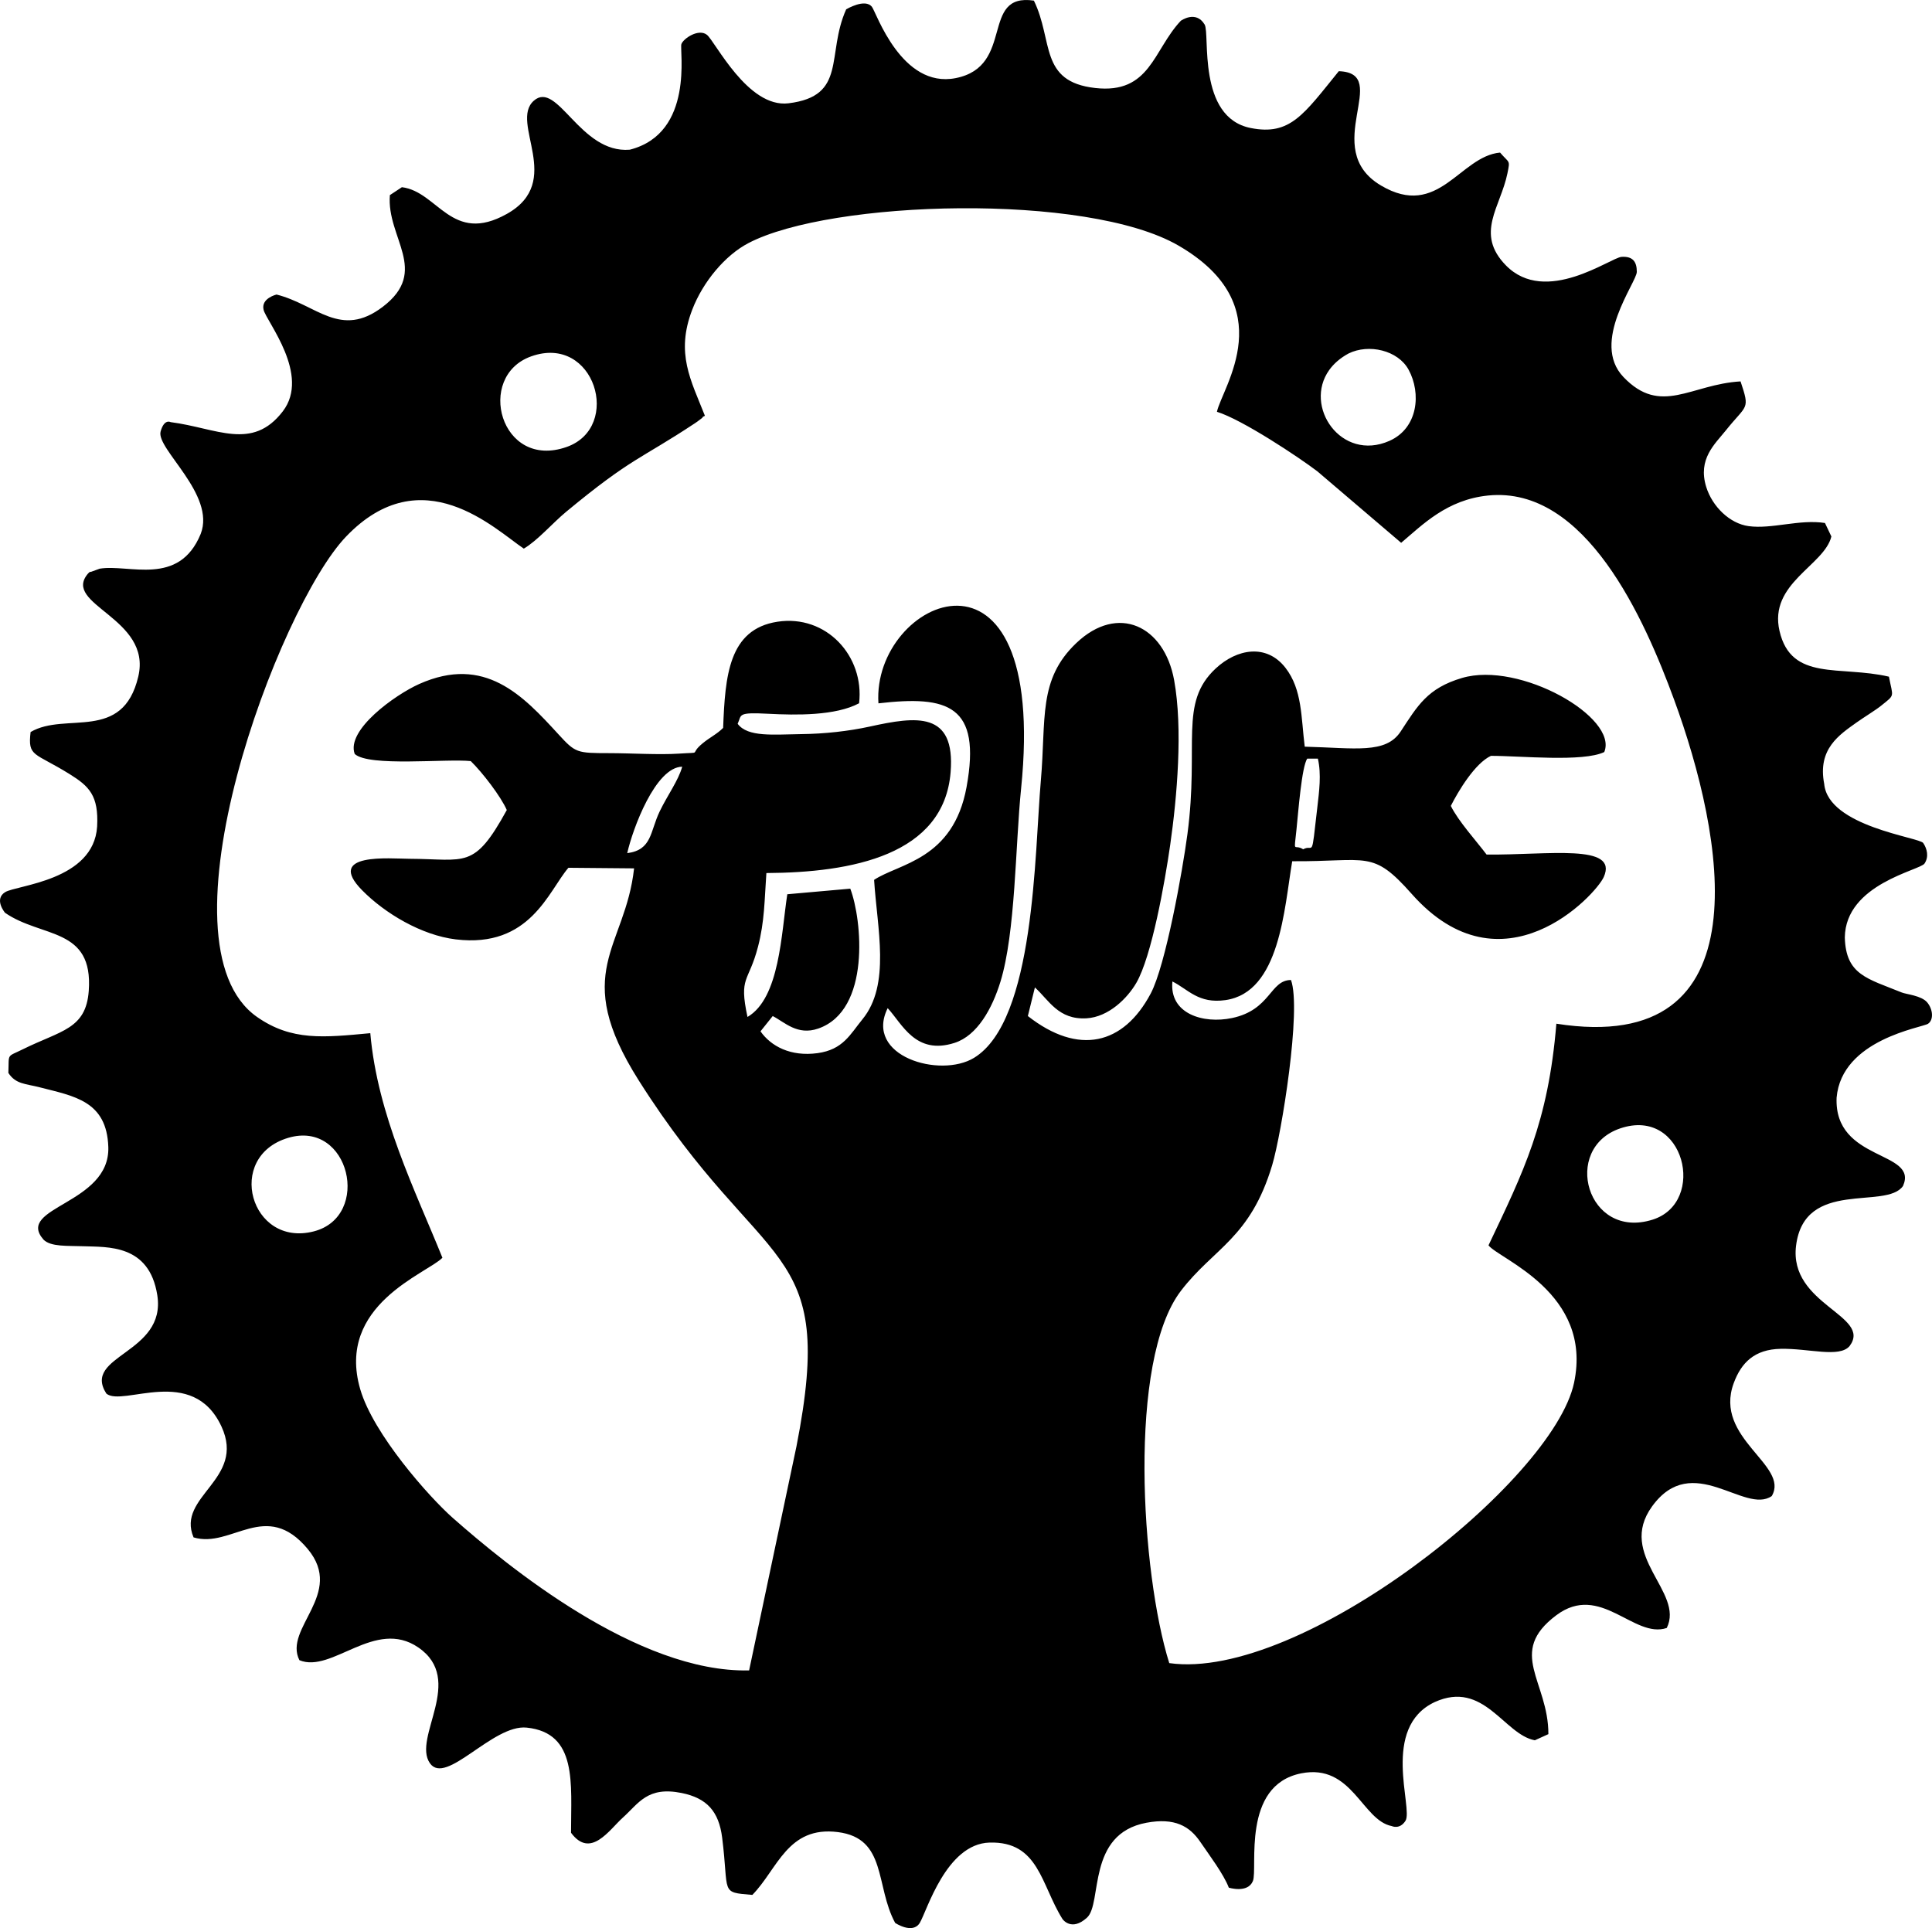 <?xml version="1.0" encoding="UTF-8" standalone="no"?>
<svg xmlns:dc="http://purl.org/dc/elements/1.1/" xmlns:cc="http://creativecommons.org/ns#" xmlns:rdf="http://www.w3.org/1999/02/22-rdf-syntax-ns#" xmlns:svg="http://www.w3.org/2000/svg" xmlns="http://www.w3.org/2000/svg" xmlns:sodipodi="http://sodipodi.sourceforge.net/DTD/sodipodi-0.dtd" xmlns:inkscape="http://www.inkscape.org/namespaces/inkscape" class="fcbc-logo" id="svg7830" version="1.1" inkscape:version="0.91pre2+osxmenu r12825" xml:space="preserve" width="207.245" height="206.84" viewBox="0 0 207.245 206.84" sodipodi:docname="fcbc-logo.svg"><defs id="defs7834" /><sodipodi:namedview pagecolor="#ffffff" bordercolor="#666666" borderopacity="1" objecttolerance="10" gridtolerance="10" guidetolerance="10" inkscape:pageopacity="0" inkscape:pageshadow="2" inkscape:window-width="640" inkscape:window-height="480" id="namedview7832" showgrid="false" inkscape:zoom="2.49259" inkscape:cx="103.904" inkscape:cy="103.283" inkscape:current-layer="g7838" fit-margin-top="0" fit-margin-left="0" fit-margin-right="0" fit-margin-bottom="0" /><g id="g7838" inkscape:groupmode="layer" inkscape:label="Bike Against" transform="matrix(1.25,0,0,-1.25,-31.096,238.558)"><path inkscape:connector-curvature="0" id="path7850" style="fill-opacity:1;fill-rule:evenodd;stroke:none" d="m 153.604,177.752 c -3.467,-0.322 -5.272,-5.755 -10.218,-2.826 -5.344,3.165 1.03,9.658 -3.62,9.81 -3.019,-3.72 -4.166,-5.548 -7.558,-4.876 -4.628,0.916 -3.473,8.078 -3.956,8.883 -0.753,1.257 -2.045,0.319 -2.045,0.319 -2.371,-2.518 -2.62,-6.302 -7.345,-5.768 -4.829,0.544 -3.577,4.06 -5.262,7.5 -4.655,0.688 -1.574,-5.643 -6.717,-6.653 -4.634,-0.909 -6.8,5.609 -7.174,6.108 -0.585,0.78 -2.217,-0.204 -2.217,-0.204 -1.738,-3.883 0.114,-7.447 -4.952,-8.064 -3.493,-0.425 -6.291,5.32 -6.999,5.878 -0.708,0.558 -2.002,-0.303 -2.188,-0.789 -0.187,-0.486 1.146,-7.653 -4.432,-9.071 -4.27,-0.357 -6.203,6.01 -8.239,4.199 -2.11,-1.877 2.662,-6.924 -2.308,-9.709 -4.747,-2.66 -5.906,1.912 -9.009,2.292 l -1.031,-0.68 c -0.3,-3.669 3.443,-6.495 -0.605,-9.581 -3.638,-2.773 -5.683,0.188 -9.12,1.049 0,0 -1.36,-0.319 -1.11,-1.319 0.25,-1 4.046,-5.581 1.645,-8.707 -2.63,-3.424 -5.663,-1.435 -9.625,-0.924 0,0 -0.549,0.318 -0.859,-0.803 -0.411,-1.482 4.756,-5.399 3.44,-8.791 -1.871,-4.562 -6.171,-2.562 -8.667,-2.983 l -0.778,-0.283 c -0.04,0.07 -0.158,-0.08 -0.223,-0.134 -2.297,-2.685 5.5,-3.784 4.313,-8.836 -1.334,-5.678 -6.249,-2.996 -9.242,-4.767 -0.256,-2.161 0.316,-1.722 3.36,-3.618 1.661,-1.035 2.491,-1.831 2.349,-4.494 -0.296,-4.66 -6.91,-5.018 -7.895,-5.63 -0.984,-0.613 -0.01,-1.768 -0.01,-1.768 3.142,-2.181 7.588,-1.211 7.187,-6.704 -0.241,-3.3 -2.397,-3.398 -5.651,-5.009 -1.43,-0.707 -1.181,-0.299 -1.248,-2.033 0.642,-0.978 1.461,-0.916 2.694,-1.235 2.956,-0.762 5.754,-1.166 5.883,-5.122 0.162,-4.934 -8.028,-5.131 -5.56,-7.95 0.624,-0.63 2.085,-0.516 3.401,-0.566 2.093,-0.081 5.667,0.193 6.362,-4.194 0.799,-5.049 -6.492,-5.144 -4.37,-8.453 1.405,-1.169 7.408,2.52 9.882,-2.833 2.103,-4.551 -3.905,-5.966 -2.398,-9.508 3.259,-0.978 6.21,3.326 9.805,-1.007 3.193,-3.848 -2.119,-6.779 -0.722,-9.532 2.798,-1.157 6.488,3.635 10.198,1.097 4.072,-2.784 -0.528,-7.74 0.999,-9.937 1.375,-1.977 5.398,3.357 8.308,3.054 4.373,-0.454 3.8,-4.788 3.804,-9.024 1.68,-2.268 3.282,0.256 4.453,1.307 1.356,1.218 2.1,2.701 5.042,2.105 2.162,-0.438 3.189,-1.577 3.474,-3.832 0.607,-4.81 -0.215,-4.683 2.591,-4.913 2.168,2.208 3.016,5.94 7.342,5.39 4.224,-0.537 3.189,-4.617 4.914,-7.795 0,0 1.496,-0.999 2.11,0 0.613,1.008 2.262,6.79 5.991,6.896 4.24,0.119 4.41,-3.629 6.26,-6.566 0,0 0.752,-1.102 2.099,0.121 1.346,1.223 -0.06,7.188 5.102,8.146 2.432,0.452 3.705,-0.293 4.625,-1.646 0.782,-1.149 1.999,-2.755 2.445,-3.924 0,0 1.627,-0.51 2.067,0.569 0.441,1.078 -1.012,8.217 4.145,9.241 4.375,0.869 5.212,-4.031 7.769,-4.525 0,0 0.685,-0.33 1.18,0.453 0.68,1.076 -2.153,7.993 2.506,10.187 4.222,1.922 5.95,-2.793 8.595,-3.278 l 1.162,0.528 c 0.01,4.528 -3.596,7.003 0.683,10.205 3.781,2.83 6.653,-2.048 9.476,-1.093 1.536,3.093 -4.329,6.206 -1.255,10.44 3.467,4.778 7.937,-0.735 10.265,0.88 1.562,2.652 -5.006,4.936 -3.268,9.678 0.655,1.786 1.802,2.916 4.033,2.958 2.411,0.05 5.028,-0.797 5.913,0.235 1.966,2.631 -5.223,3.535 -4.592,8.616 0.718,5.785 7.729,3.04 9.178,5.124 1.355,3.061 -5.926,2.06 -5.699,7.576 0.433,5.02 7.348,6.009 7.849,6.348 0.501,0.339 0.417,1.255 -0.08,1.839 -0.5,0.583 -1.782,0.684 -2.177,0.844 -2.953,1.202 -4.798,1.502 -4.887,4.72 0.06,4.602 6.451,5.756 6.841,6.346 0.39,0.59 0.22,1.266 -0.111,1.761 -0.332,0.495 -8.166,1.412 -8.499,5.079 -0.583,3 1.296,4.205 2.791,5.274 0.588,0.421 1.603,1.036 2.09,1.429 1.227,0.988 1.022,0.68 0.674,2.494 -4.211,0.982 -8.378,-0.431 -9.388,3.917 -0.952,4.095 3.841,5.616 4.449,8.114 l -0.551,1.159 c -2.19,0.339 -4.554,-0.542 -6.548,-0.271 -1.63,0.221 -3.121,1.687 -3.642,3.366 -0.745,2.404 0.754,3.685 1.683,4.849 1.811,2.269 2.094,1.719 1.264,4.207 -4.278,-0.245 -6.835,-2.993 -10.052,0.378 -2.855,2.99 1.152,8.136 1.149,9.027 0,0.89 -0.364,1.342 -1.308,1.283 -0.944,-0.06 -6.51,-4.22 -9.927,-0.729 -2.678,2.739 -0.455,4.996 0.135,7.909 0.237,1.171 0.173,0.83 -0.635,1.77 M 85.366,155.163 c -0.071,-0.06 -0.183,-0.05 -0.219,-0.175 l -0.44,-0.332 c -0.059,-0.04 -0.155,-0.108 -0.222,-0.151 -4.674,-3.096 -5.371,-2.902 -11.021,-7.579 -1.175,-0.974 -2.457,-2.472 -3.637,-3.163 -2.48,1.661 -8.737,7.844 -15.26,1.025 -5.796,-6.057 -16.604,-34.947 -7.631,-41.219 2.974,-2.078 5.734,-1.763 9.718,-1.391 0.613,-7.039 3.869,-13.527 6.189,-19.274 -1.3,-1.349 -9.169,-4.031 -7.05,-11.293 1.123,-3.853 5.928,-9.262 7.953,-11.047 4.663,-4.111 15.844,-13.298 25.416,-13.075 l 4.066,19.237 c 3.497,17.87 -2.818,14.461 -13.536,31.395 -5.902,9.326 -1.156,11.33 -0.401,18.201 l -5.636,0.05 c -1.71,-1.988 -3.282,-6.919 -9.667,-6.145 -2.94,0.356 -6.078,2.231 -8.029,4.21 -3.223,3.268 2.403,2.713 4.063,2.707 4.842,-0.02 5.522,-0.959 8.345,4.184 -0.506,1.162 -2.094,3.227 -3.092,4.2 -2.112,0.22 -8.742,-0.507 -9.958,0.613 -0.76,2.054 3.463,5.077 5.531,6.002 5.638,2.522 8.912,-1 11.942,-4.305 1.477,-1.612 1.573,-1.624 4.38,-1.628 1.821,0 4.259,-0.157 5.993,-0.04 2.111,0.145 0.776,-0.141 2.001,0.875 0.638,0.53 1.215,0.779 1.769,1.331 0.171,4.468 0.478,8.47 4.658,9.112 4.193,0.644 7.481,-2.95 7.009,-6.997 -2.023,-1.081 -5.408,-1.027 -7.78,-0.902 -2.718,0.142 -2.278,-0.08 -2.641,-0.86 0.868,-1.171 3.094,-0.913 5.461,-0.885 1.992,0.02 4.097,0.256 5.883,0.649 3.986,0.876 7.354,1.344 6.931,-3.917 -0.573,-7.129 -8.477,-8.616 -15.81,-8.656 -0.168,-2.364 -0.151,-4.132 -0.716,-6.312 -0.81,-3.13 -1.663,-2.52 -0.905,-6.039 2.77,1.622 2.896,7.16 3.416,10.532 l 5.405,0.479 c 1.008,-2.64 1.777,-10.436 -2.749,-12.006 -1.795,-0.622 -2.877,0.547 -3.907,1.073 l -1.049,-1.311 c 0.901,-1.283 2.587,-2.184 4.888,-1.873 2.208,0.298 2.814,1.63 3.857,2.901 2.446,2.981 1.266,7.805 1.004,11.971 2.112,1.411 6.792,1.705 7.935,7.969 1.283,7.036 -1.602,7.871 -7.563,7.181 -0.588,8.95 14.6,15.828 12.243,-7.316 -0.496,-4.864 -0.471,-12.335 -1.773,-16.576 -0.706,-2.297 -1.982,-4.621 -3.936,-5.248 -3.357,-1.077 -4.493,1.636 -5.741,2.981 -2.041,-4.126 4.498,-6.046 7.415,-4.263 5.238,3.202 5.185,17.552 5.729,23.787 0.465,5.331 -0.253,8.665 3.035,11.8 3.589,3.422 7.557,1.475 8.403,-3.171 0.759,-4.167 0.253,-10.03 -0.339,-14.158 -0.459,-3.194 -1.583,-9.557 -2.912,-11.839 -0.756,-1.298 -2.365,-2.92 -4.272,-3.029 -2.412,-0.136 -3.217,1.554 -4.425,2.651 l -0.604,-2.456 c 4.351,-3.409 8.204,-2.477 10.543,1.932 1.275,2.403 2.726,10.484 3.15,13.676 1.029,7.756 -0.755,11.251 2.424,14.218 1.814,1.693 4.361,2.157 5.989,0.06 1.449,-1.87 1.336,-4.248 1.654,-6.769 4.338,-0.11 6.949,-0.647 8.233,1.304 1.447,2.201 2.287,3.714 5.265,4.593 4.96,1.464 13.432,-3.39 12.206,-6.358 -1.829,-0.877 -7.17,-0.325 -9.726,-0.326 -1.376,-0.647 -2.795,-3.018 -3.441,-4.295 0.623,-1.285 2.208,-3.033 3.07,-4.178 5.294,-0.05 11.342,0.971 10.055,-1.924 -0.688,-1.549 -8.718,-10.223 -16.484,-1.45 -3.391,3.83 -3.741,2.756 -10.253,2.802 -0.689,-4.071 -1.047,-11.246 -5.725,-11.917 -2.329,-0.334 -3.201,0.924 -4.556,1.598 -0.277,-2.776 2.646,-3.657 5.117,-3.138 3.331,0.701 3.248,3.256 5.058,3.264 0.921,-2.495 -0.807,-13.19 -1.609,-15.875 -1.881,-6.299 -5.02,-7.122 -7.833,-10.797 -4.588,-5.991 -3.422,-24.245 -1.003,-31.953 11.256,-1.593 32.945,15.583 34.738,24.057 1.634,7.728 -6.428,10.609 -7.342,11.796 2.994,6.308 5.122,10.52 5.824,19.022 18.077,-2.84 14.346,16.253 10.102,27.814 -2.532,6.898 -7.58,18.357 -15.952,17.516 -3.557,-0.358 -5.639,-2.519 -7.47,-4.059 l -7.191,6.134 c -1.604,1.22 -6.443,4.437 -8.618,5.11 0.445,2.103 5.644,9.081 -3.306,14.268 -7.855,4.553 -29.844,3.912 -36.916,0.2 -1.99,-1.045 -3.885,-3.312 -4.805,-5.706 -1.446,-3.764 -0.108,-6.058 1.085,-9.098 m 55.234,5.338 c 1.732,0.857 4.243,0.284 5.155,-1.389 1.103,-2.023 0.814,-5.021 -1.645,-6.109 -4.131,-1.828 -7.402,2.959 -5.165,6.082 0.382,0.534 0.927,1.02 1.655,1.416 M 70.453,160.26 c 5.46,1.957 7.85,-6.078 3.055,-7.771 -5.688,-2.009 -7.857,6.051 -3.055,7.771 m 8.25,-42.633 c 0.473,2.109 2.427,7.386 4.719,7.421 -0.33,-1.192 -1.26,-2.438 -1.932,-3.834 -0.839,-1.743 -0.649,-3.309 -2.787,-3.587 m 58.009,0.331 c -0.818,0.517 -0.805,-0.496 -0.577,1.699 0.149,1.424 0.449,5.434 0.928,6.082 l 0.908,0 c 0.312,-1.347 0.109,-2.818 -0.05,-4.207 -0.531,-4.64 -0.283,-3.055 -1.209,-3.573 m 27.21,-23.951 c 5.521,1.871 7.457,-6.36 2.775,-7.834 -5.63,-1.773 -7.846,6.116 -2.775,7.834 M 49.607,93.194 c 5.283,1.57 7.177,-6.748 2.196,-8.028 -5.435,-1.396 -7.638,6.41 -2.196,8.028" /></g></svg>